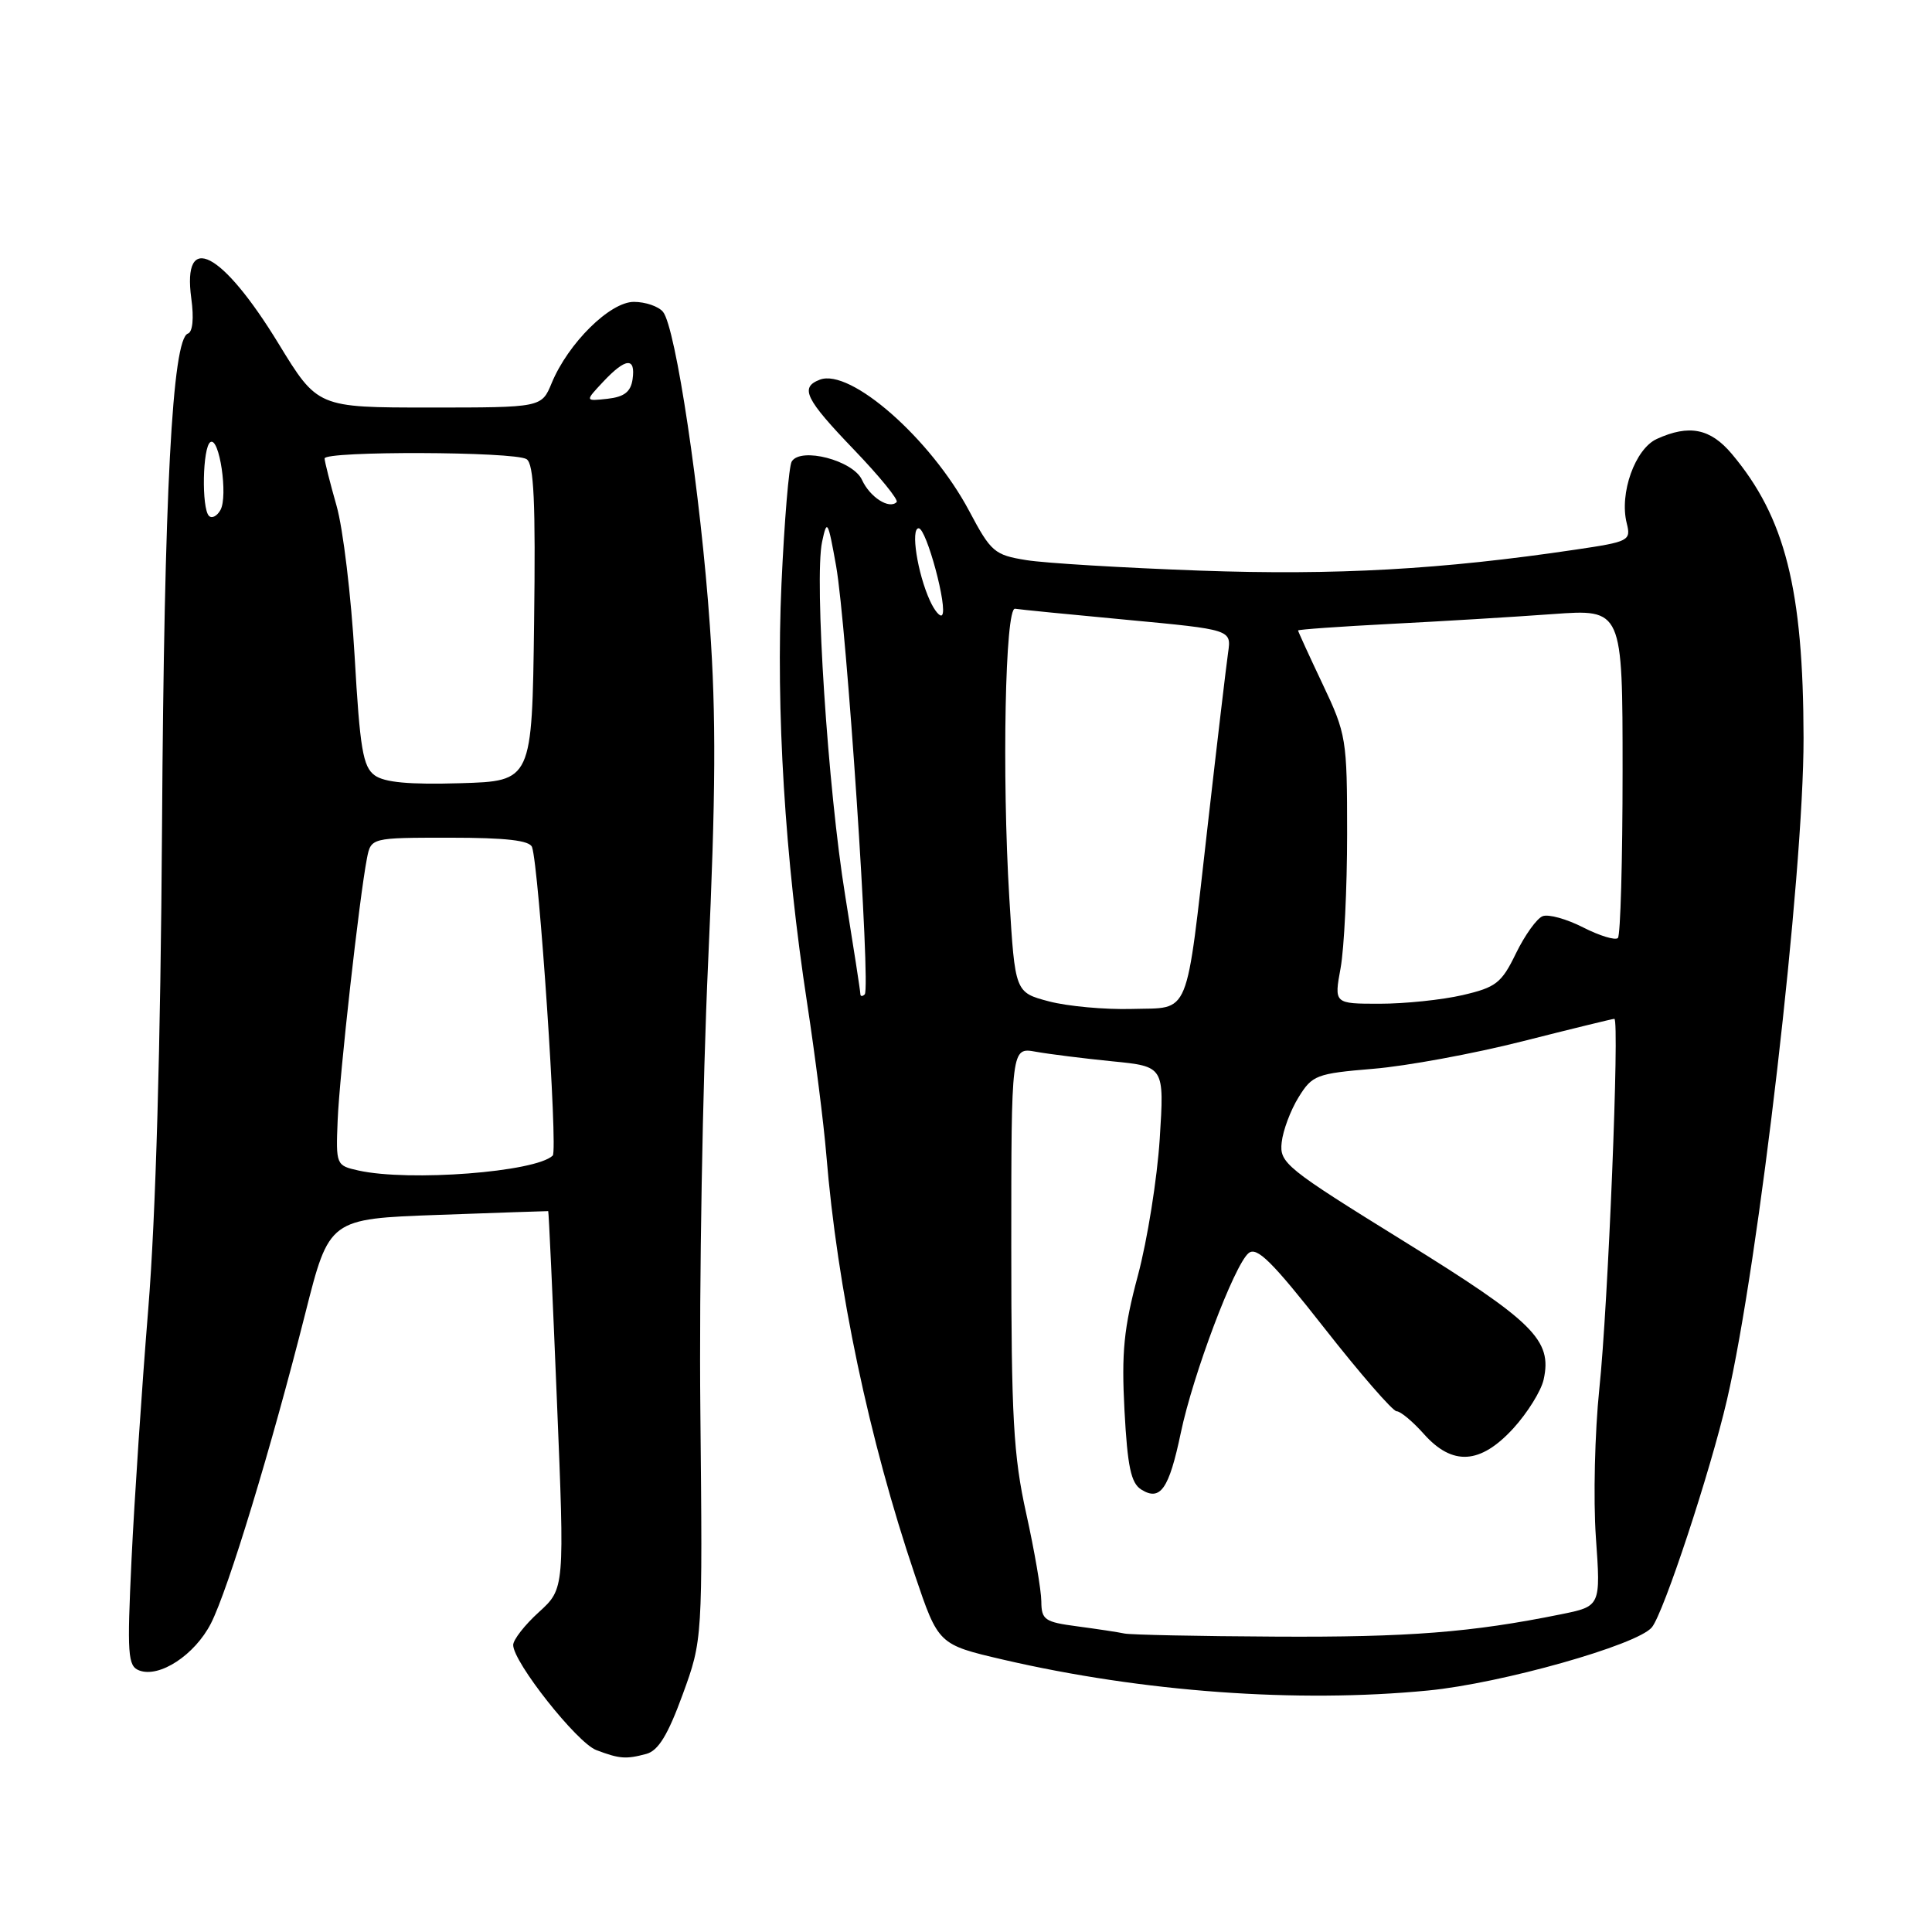 <?xml version="1.0" encoding="UTF-8" standalone="no"?>
<!DOCTYPE svg PUBLIC "-//W3C//DTD SVG 1.1//EN" "http://www.w3.org/Graphics/SVG/1.1/DTD/svg11.dtd" >
<svg xmlns="http://www.w3.org/2000/svg" xmlns:xlink="http://www.w3.org/1999/xlink" version="1.1" viewBox="0 0 256 256">
 <g >
 <path fill="currentColor"
d=" M 85.65 232.40 C 87.23 231.97 88.50 229.89 90.45 224.55 C 93.10 217.29 93.10 217.29 92.80 186.89 C 92.63 170.18 93.10 143.45 93.83 127.50 C 94.84 105.36 94.90 94.82 94.06 82.91 C 92.85 65.54 89.53 43.34 87.85 41.32 C 87.25 40.59 85.51 40.00 83.99 40.00 C 80.83 40.00 75.29 45.47 73.10 50.76 C 71.76 54.00 71.76 54.00 56.92 54.00 C 42.08 54.00 42.08 54.00 36.90 45.52 C 29.41 33.26 24.12 30.53 25.35 39.56 C 25.71 42.17 25.53 43.99 24.90 44.20 C 22.83 44.89 21.75 65.31 21.47 109.50 C 21.28 138.63 20.64 161.20 19.64 173.50 C 18.79 183.95 17.80 198.84 17.43 206.60 C 16.83 219.26 16.93 220.76 18.44 221.34 C 21.12 222.37 25.81 219.29 27.95 215.11 C 30.24 210.62 35.95 191.84 40.46 174.00 C 43.62 161.50 43.62 161.50 58.06 160.98 C 66.00 160.69 72.56 160.47 72.64 160.48 C 72.71 160.49 73.23 171.75 73.79 185.50 C 74.82 210.50 74.82 210.50 71.41 213.61 C 69.53 215.31 68.00 217.28 68.00 217.97 C 68.00 220.24 76.44 230.91 79.00 231.89 C 82.08 233.06 82.93 233.13 85.65 232.40 Z  M 189.24 224.00 C 198.94 223.06 216.96 217.97 218.88 215.63 C 220.44 213.74 226.61 195.05 228.83 185.50 C 233.05 167.40 239.01 115.85 238.98 97.78 C 238.95 78.06 236.54 68.55 229.47 60.14 C 226.63 56.77 223.82 56.21 219.54 58.16 C 216.66 59.47 214.55 65.37 215.55 69.33 C 216.13 71.64 215.86 71.78 208.83 72.82 C 191.02 75.47 176.99 76.25 159.00 75.61 C 148.82 75.24 138.47 74.62 136.00 74.22 C 131.77 73.54 131.31 73.15 128.43 67.72 C 123.34 58.14 112.67 48.76 108.63 50.31 C 105.95 51.34 106.69 52.85 113.16 59.59 C 116.55 63.12 119.09 66.24 118.81 66.53 C 117.82 67.52 115.27 65.88 114.22 63.59 C 113.05 61.01 106.11 59.20 104.91 61.15 C 104.53 61.75 103.93 69.05 103.55 77.37 C 102.80 94.14 104.00 113.69 106.96 133.00 C 108.01 139.88 109.15 148.88 109.49 153.00 C 110.94 170.74 115.16 190.77 121.22 208.68 C 124.34 217.91 124.34 217.91 132.92 219.91 C 151.42 224.20 171.87 225.69 189.24 224.00 Z  M 47.50 155.10 C 44.54 154.44 44.50 154.36 44.74 148.47 C 44.98 142.48 47.62 118.91 48.62 113.75 C 49.16 111.00 49.16 111.00 59.61 111.00 C 67.07 111.00 70.19 111.36 70.50 112.25 C 71.42 114.92 73.95 152.45 73.24 153.12 C 70.97 155.31 54.23 156.59 47.50 155.10 Z  M 49.64 102.73 C 48.09 101.60 47.69 99.19 46.99 86.95 C 46.53 79.00 45.46 70.03 44.59 67.00 C 43.73 63.98 43.02 61.16 43.01 60.75 C 43.00 59.74 68.17 59.82 69.77 60.84 C 70.75 61.46 70.98 66.50 70.77 82.57 C 70.50 103.50 70.50 103.50 60.99 103.78 C 54.24 103.98 50.94 103.68 49.64 102.73 Z  M 27.69 68.36 C 26.69 67.36 26.84 59.22 27.88 58.58 C 29.07 57.84 30.24 65.74 29.21 67.58 C 28.76 68.39 28.08 68.74 27.69 68.36 Z  M 79.92 50.59 C 82.91 47.40 84.24 47.29 83.82 50.25 C 83.58 51.92 82.72 52.59 80.50 52.84 C 77.50 53.17 77.50 53.17 79.92 50.59 Z  M 149.00 216.45 C 148.18 216.27 145.36 215.85 142.75 215.50 C 138.42 214.93 138.00 214.64 137.98 212.19 C 137.97 210.71 137.07 205.47 135.98 200.55 C 134.28 192.88 134.00 187.82 134.00 165.19 C 134.00 138.77 134.00 138.77 137.25 139.36 C 139.04 139.68 143.60 140.25 147.39 140.63 C 154.28 141.31 154.28 141.31 153.67 150.91 C 153.33 156.18 152.03 164.32 150.78 169.00 C 148.91 175.98 148.59 179.17 149.00 186.90 C 149.40 194.34 149.86 196.52 151.22 197.37 C 153.75 198.96 154.90 197.31 156.46 189.87 C 158.08 182.12 163.55 167.62 165.44 166.05 C 166.53 165.14 168.54 167.13 175.47 175.96 C 180.23 182.03 184.55 187.00 185.06 187.00 C 185.57 187.00 187.19 188.35 188.66 190.00 C 192.46 194.27 196.15 194.04 200.52 189.27 C 202.40 187.21 204.21 184.30 204.54 182.80 C 205.70 177.56 203.25 175.14 186.00 164.46 C 170.35 154.77 169.52 154.10 169.83 151.37 C 170.00 149.79 171.01 147.10 172.07 145.39 C 173.88 142.46 174.42 142.25 181.97 141.62 C 186.36 141.26 195.26 139.62 201.73 137.98 C 208.20 136.34 213.68 135.00 213.91 135.00 C 214.62 135.00 213.08 173.07 211.92 184.01 C 211.32 189.78 211.11 198.63 211.46 203.67 C 212.11 212.84 212.11 212.84 206.80 213.91 C 195.01 216.30 186.65 216.96 169.00 216.86 C 158.82 216.81 149.82 216.62 149.00 216.45 Z  M 139.00 132.69 C 134.50 131.50 134.50 131.50 133.74 119.00 C 132.75 102.65 133.19 80.45 134.50 80.66 C 135.05 80.76 141.73 81.42 149.33 82.13 C 163.17 83.43 163.17 83.43 162.73 86.47 C 162.49 88.14 161.29 98.28 160.07 109.00 C 157.06 135.37 157.84 133.46 149.98 133.69 C 146.42 133.79 141.47 133.34 139.00 132.69 Z  M 177.64 128.25 C 178.11 125.64 178.50 117.65 178.50 110.50 C 178.50 97.91 178.40 97.28 175.25 90.64 C 173.46 86.86 172.00 83.67 172.00 83.54 C 172.00 83.41 177.51 83.02 184.25 82.67 C 190.99 82.33 200.66 81.74 205.75 81.37 C 215.00 80.70 215.00 80.70 215.00 102.18 C 215.00 114.00 214.72 123.95 214.38 124.29 C 214.03 124.63 211.96 124.00 209.78 122.89 C 207.59 121.77 205.18 121.10 204.41 121.40 C 203.64 121.69 202.05 123.91 200.87 126.33 C 198.96 130.27 198.23 130.83 193.79 131.86 C 191.07 132.49 186.13 133.00 182.81 133.00 C 176.77 133.00 176.77 133.00 177.64 128.25 Z  M 114.00 131.69 C 114.00 131.33 113.09 125.47 111.99 118.66 C 109.70 104.59 107.88 76.74 108.93 71.80 C 109.58 68.73 109.71 68.95 110.79 75.00 C 112.18 82.84 115.40 130.94 114.58 131.76 C 114.26 132.07 114.00 132.04 114.00 131.69 Z  M 123.22 79.59 C 121.56 75.95 120.64 70.00 121.73 70.00 C 122.76 70.00 125.64 80.69 124.82 81.51 C 124.55 81.78 123.83 80.92 123.22 79.59 Z "/>
</g>
</svg>